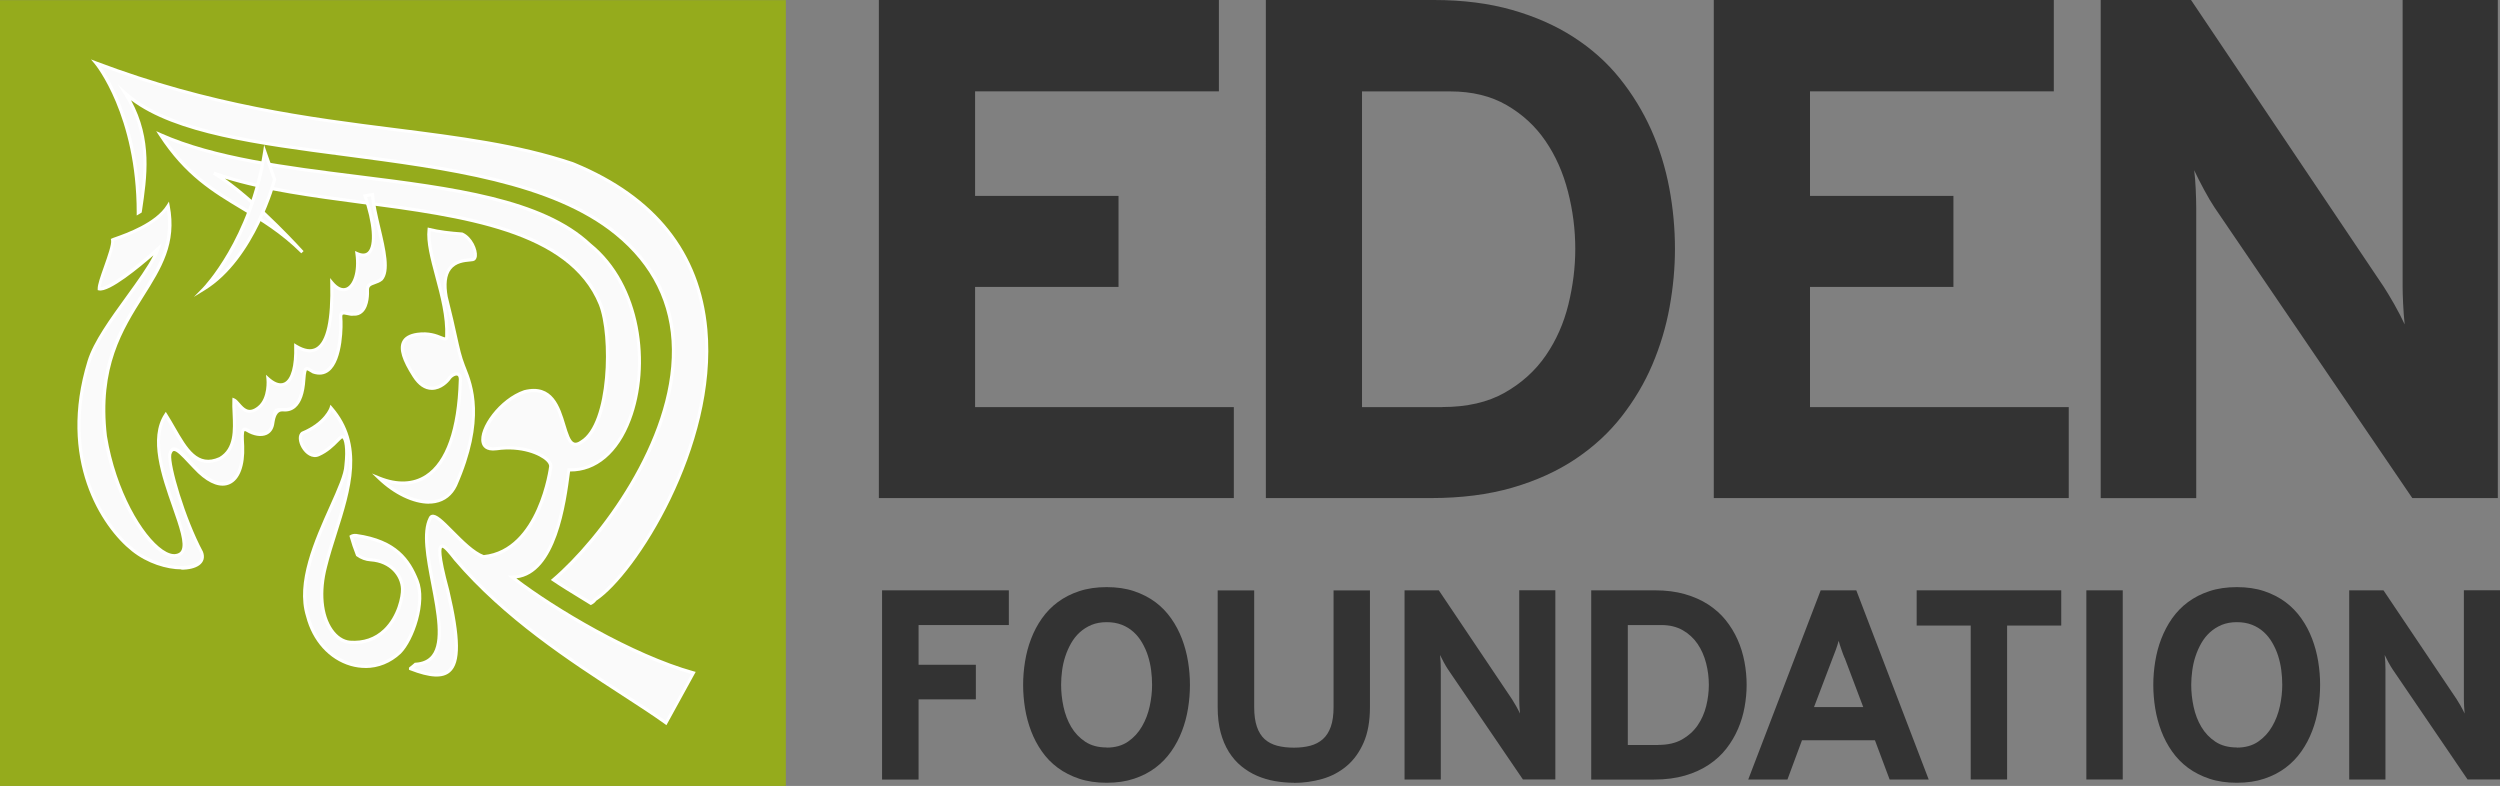 <?xml version="1.0" encoding="UTF-8"?>
<svg id="Layer_2" data-name="Layer 2" xmlns="http://www.w3.org/2000/svg" viewBox="0 0 390.25 122.68">
  <rect x="0" y="0" width="390.25" height="122.68" fill="#808080" stroke="none"/>
  <defs>
    <style>
      .cls-1 {
        fill: #fff;
      }

      .cls-2 {
        fill: #fafafa;
      }

      .cls-3 {
        fill: #333;
      }

      .cls-4 {
        fill: #95ab1c;
      }
    </style>
  </defs>
  <g id="Layer_1-2" data-name="Layer 1">
    <rect class="cls-4" y=".02" width="122.67" height="122.67"/>
    <g>
      <path class="cls-3" d="M137.19,77.75V0h53.08v14.26h-38.06v16.32h22.39v14.21h-22.39v18.76h40.39v14.2h-55.41Z"/>
      <path class="cls-3" d="M197.6,0h26.24c4.52,0,8.58.52,12.2,1.55,3.61,1.03,6.82,2.45,9.62,4.26,2.8,1.81,5.2,3.95,7.18,6.42,1.99,2.48,3.62,5.15,4.91,8.02,1.28,2.87,2.22,5.9,2.82,9.08.6,3.18.89,6.36.89,9.54,0,2.96-.28,5.99-.84,9.08-.56,3.09-1.46,6.07-2.68,8.95s-2.83,5.58-4.8,8.11c-1.97,2.53-4.37,4.74-7.21,6.64-2.84,1.9-6.12,3.39-9.84,4.47-3.72,1.08-7.97,1.63-12.74,1.63h-25.75V0ZM225.14,63.54c3.87,0,7.12-.75,9.76-2.25,2.64-1.5,4.77-3.43,6.4-5.8,1.63-2.37,2.8-5.02,3.52-7.94.72-2.93,1.08-5.82,1.08-8.67,0-3.04-.38-6.03-1.14-8.97-.76-2.95-1.92-5.58-3.5-7.89-1.57-2.31-3.6-4.18-6.07-5.61-2.48-1.43-5.41-2.14-8.81-2.14h-13.77v49.28h12.52Z"/>
      <path class="cls-3" d="M267.52,77.75V0h53.08v14.26h-38.06v16.32h22.39v14.21h-22.39v18.76h40.39v14.2h-55.41Z"/>
      <path class="cls-3" d="M376.56,77.75l-30.85-45.33c-.51-.76-1.06-1.69-1.65-2.79-.6-1.1-1.11-2.12-1.55-3.06.11.83.19,1.81.24,2.93.05,1.12.08,2.1.08,2.93v45.33h-14.91V0h14.1l30.09,44.78c.47.72,1.01,1.63,1.63,2.71.61,1.08,1.16,2.13,1.63,3.15-.11-1.05-.19-2.11-.24-3.17-.05-1.07-.08-1.96-.08-2.68V0h14.86v77.75h-13.34Z"/>
    </g>
    <g>
      <path class="cls-3" d="M137.69,121.68v-29.53h19.79v5.42h-14.09v6.2h8.94v5.4h-8.94v12.52h-5.7Z"/>
      <path class="cls-3" d="M172.75,122.19c-1.59,0-3.02-.21-4.28-.63-1.26-.42-2.38-.99-3.35-1.71-.97-.72-1.8-1.57-2.48-2.55-.69-.98-1.25-2.04-1.68-3.17-.43-1.13-.75-2.31-.95-3.54-.2-1.23-.3-2.45-.3-3.68s.1-2.43.3-3.66c.2-1.23.51-2.41.95-3.54.43-1.13.99-2.19,1.68-3.17.69-.98,1.51-1.83,2.48-2.55.97-.72,2.08-1.29,3.35-1.71,1.26-.42,2.69-.63,4.28-.63s3.02.21,4.27.63,2.36.99,3.33,1.71,1.78,1.57,2.47,2.55,1.25,2.04,1.68,3.17.75,2.31.95,3.54c.2,1.23.3,2.45.3,3.66s-.1,2.45-.3,3.68c-.2,1.23-.51,2.41-.95,3.54-.43,1.13-.99,2.19-1.68,3.17s-1.51,1.83-2.47,2.55-2.07,1.29-3.33,1.71-2.68.63-4.27.63ZM172.75,116.7c1.32,0,2.43-.31,3.33-.93.9-.62,1.63-1.41,2.18-2.37.56-.96.96-2.01,1.21-3.16.25-1.15.37-2.25.37-3.33,0-.75-.05-1.52-.15-2.3-.1-.78-.27-1.52-.5-2.25s-.54-1.4-.91-2.04c-.37-.64-.82-1.2-1.34-1.67-.52-.47-1.13-.85-1.82-1.12-.69-.27-1.48-.41-2.36-.41s-1.69.14-2.38.43c-.69.29-1.3.68-1.83,1.16s-.98,1.05-1.35,1.7c-.37.65-.67,1.33-.91,2.06s-.4,1.47-.5,2.22c-.1.76-.15,1.49-.15,2.2,0,1.13.12,2.27.37,3.43s.65,2.21,1.2,3.15c.56.94,1.29,1.71,2.19,2.31.91.6,2.02.9,3.36.9Z"/>
      <path class="cls-3" d="M201.99,122.19c-1,0-2-.09-2.98-.26-.98-.17-1.91-.45-2.79-.83-.88-.38-1.69-.88-2.44-1.49-.75-.61-1.4-1.36-1.95-2.23-.55-.88-.98-1.89-1.29-3.05s-.46-2.47-.46-3.95v-18.22h5.7v18.22c0,1.22.14,2.24.42,3.06.28.82.69,1.47,1.22,1.95.54.48,1.19.82,1.96,1.02.77.2,1.63.3,2.59.3s1.8-.1,2.56-.3c.76-.2,1.41-.54,1.96-1.02.54-.48.96-1.13,1.25-1.95s.43-1.84.43-3.06v-18.22h5.68v18.22c0,2.2-.33,4.05-.99,5.55-.66,1.5-1.54,2.72-2.65,3.65-1.11.93-2.37,1.6-3.8,2.01-1.43.41-2.91.62-4.45.62Z"/>
      <path class="cls-3" d="M237.73,121.68l-11.72-17.22c-.19-.29-.4-.64-.63-1.06-.23-.42-.42-.81-.59-1.16.04.32.07.69.09,1.11s.03.8.03,1.11v17.22h-5.66v-29.53h5.35l11.43,17.01c.18.28.38.62.62,1.03.23.41.44.81.62,1.19-.04-.4-.07-.8-.09-1.21-.02-.4-.03-.74-.03-1.02v-17.01h5.64v29.53h-5.07Z"/>
      <path class="cls-3" d="M248.39,92.15h9.97c1.72,0,3.26.2,4.63.59,1.37.39,2.59.93,3.66,1.62,1.06.69,1.97,1.5,2.73,2.44.75.94,1.38,1.96,1.86,3.05.49,1.09.84,2.24,1.07,3.45.23,1.21.34,2.42.34,3.62,0,1.13-.11,2.28-.32,3.45-.21,1.17-.55,2.31-1.02,3.4-.47,1.09-1.07,2.12-1.82,3.08-.75.96-1.66,1.8-2.74,2.52s-2.32,1.29-3.74,1.7c-1.41.41-3.03.62-4.84.62h-9.78v-29.53ZM258.86,116.28c1.47,0,2.71-.28,3.71-.85,1-.57,1.81-1.3,2.43-2.2.62-.9,1.06-1.91,1.34-3.02.27-1.11.41-2.21.41-3.29,0-1.15-.14-2.29-.43-3.41s-.73-2.12-1.33-3c-.6-.88-1.37-1.59-2.31-2.13-.94-.54-2.06-.81-3.35-.81h-5.23v18.72h4.76Z"/>
      <path class="cls-3" d="M294.97,121.68l-2.29-6.12h-11.39l-2.27,6.12h-6.12l11.31-29.53h5.56l11.3,29.53h-6.12ZM287.93,102.69c-.15-.36-.31-.78-.48-1.28-.17-.49-.32-.95-.44-1.38-.11.43-.25.89-.43,1.38-.18.49-.34.92-.49,1.28l-2.92,7.68h7.68l-2.9-7.68Z"/>
      <path class="cls-3" d="M313.31,97.65v24.03h-5.68v-24.03h-8.44v-5.5h22.57v5.5h-8.44Z"/>
      <path class="cls-3" d="M325.68,121.68v-29.53h5.68v29.53h-5.68Z"/>
      <path class="cls-3" d="M349.17,122.19c-1.59,0-3.02-.21-4.28-.63-1.26-.42-2.38-.99-3.35-1.71s-1.79-1.57-2.48-2.55-1.25-2.04-1.68-3.17c-.43-1.13-.75-2.31-.95-3.54s-.3-2.45-.3-3.68.1-2.43.3-3.66.51-2.41.95-3.54.99-2.19,1.68-3.17,1.51-1.83,2.48-2.55,2.08-1.29,3.35-1.71c1.26-.42,2.69-.63,4.28-.63s3.02.21,4.27.63,2.36.99,3.33,1.71c.96.72,1.78,1.57,2.47,2.55s1.25,2.04,1.68,3.17c.43,1.13.75,2.31.95,3.54.2,1.23.3,2.45.3,3.66s-.1,2.45-.3,3.68c-.2,1.23-.51,2.41-.95,3.54-.43,1.13-.99,2.19-1.68,3.17s-1.51,1.83-2.47,2.55c-.96.72-2.07,1.29-3.33,1.71s-2.68.63-4.27.63ZM349.17,116.7c1.32,0,2.43-.31,3.33-.93s1.63-1.41,2.18-2.37c.56-.96.96-2.01,1.21-3.16.25-1.15.37-2.25.37-3.33,0-.75-.05-1.52-.15-2.3-.1-.78-.27-1.52-.5-2.25-.23-.72-.54-1.4-.91-2.04-.37-.64-.82-1.2-1.34-1.67-.52-.47-1.13-.85-1.82-1.12-.69-.27-1.48-.41-2.36-.41s-1.68.14-2.38.43c-.69.29-1.3.68-1.83,1.16s-.98,1.05-1.35,1.7c-.37.65-.67,1.33-.91,2.06s-.4,1.47-.5,2.22c-.1.76-.16,1.49-.16,2.2,0,1.13.12,2.27.37,3.43s.65,2.21,1.21,3.15c.56.94,1.29,1.71,2.19,2.31.91.6,2.03.9,3.36.9Z"/>
      <path class="cls-3" d="M385.19,121.68l-11.72-17.22c-.19-.29-.4-.64-.63-1.06-.23-.42-.42-.81-.59-1.16.04.32.07.69.09,1.11s.03.8.03,1.11v17.22h-5.66v-29.53h5.35l11.43,17.01c.18.28.38.62.62,1.03.23.41.44.81.62,1.19-.04-.4-.07-.8-.09-1.21-.02-.4-.03-.74-.03-1.02v-17.01h5.64v29.53h-5.07Z"/>
    </g>
    <g>
      <g>
        <path class="cls-2" d="M89.69,25.67c-.11-.05-.22-.1-.33-.14-20.05-6.76-43.38-3.98-74.34-15.7,0,0,6.59,7.86,6.59,23.36.1-.06.2-.12.3-.18.81-5.45,1.83-11.85-2.37-18.46,13.85,12.48,57.79,6.51,76.67,21.91,20.46,16.69.86,44.94-9.8,54.05,1.9,1.29,3.89,2.45,5.84,3.66.26-.13.49-.31.68-.58,9.69-6.29,35.46-51.85-3.23-67.91Z"/>
        <path class="cls-1" d="M92.22,94.45l-.12-.07c-.56-.35-1.12-.69-1.69-1.04-1.37-.84-2.8-1.71-4.16-2.63l-.27-.18.25-.21c7.3-6.23,18.82-21.47,18.65-35.8-.08-7.13-3.06-13.15-8.85-17.87-9.84-8.02-26.32-10.19-42.26-12.28-13.53-1.77-26.35-3.46-33.31-8.72,3.35,6.15,2.48,12,1.71,17.2l-.05.32-.09.06c-.1.07-.2.13-.31.19l-.38.22v-.44c0-15.22-6.46-23.12-6.53-23.2l-.61-.73.89.34c17.81,6.74,33.16,8.69,46.7,10.4,9.83,1.25,19.11,2.42,27.63,5.29.08.03.17.06.25.1l.1.04c12.61,5.23,19.55,13.97,20.65,25.96,1.67,18.23-11.19,38.32-17.34,42.37-.19.27-.45.48-.75.63l-.12.06ZM86.82,90.48c1.27.85,2.59,1.65,3.87,2.43.52.32,1.05.64,1.57.96.19-.11.34-.25.46-.44l.07-.07c6.05-3.93,18.81-23.84,17.15-41.93-1.08-11.79-7.92-20.39-20.34-25.54h0l-.11-.05c-.07-.03-.14-.06-.21-.08-8.47-2.85-17.73-4.03-27.54-5.27-13.37-1.69-28.49-3.61-46.02-10.13,1.5,2.16,5.79,9.39,6.12,21.38.76-5.2,1.33-11.02-2.51-17.06l-.98-1.55,1.36,1.23c6.53,5.89,19.95,7.65,34.15,9.51,16.01,2.1,32.57,4.27,42.51,12.39,5.91,4.82,8.95,10.96,9.03,18.25.16,14.34-11.2,29.55-18.58,35.97Z"/>
      </g>
      <g>
        <path class="cls-2" d="M79.95,90.1c6.45,0,8.09-10.75,8.85-16.73,12.02.5,15.74-25.09,3.28-35.15-13.12-12.35-47.63-8.53-67.01-17.16,6.85,10.49,14.43,10.62,22.15,18.32,0,0-7.87-8.76-13.85-12.35,19.09,6.9,53.21,2.93,60.36,20.45,1.9,4.78,1.74,18.71-2.93,21.5-3.79,2.66-1.46-9.69-8.89-7.83-5.1,1.73-9.18,9.56-4.37,8.9,4.81-.67,8.6,1.46,8.45,2.79-.15,1.33-2.19,13.28-10.5,14.07-3.32-1.19-7.58-7.87-8.34-5.97-2.76,5.48,6.12,22.28-2.28,22.76-.13.14-.27.26-.42.37-.11.1-.23.18-.35.27,0,.02,0,.04,0,.06,7.15,2.78,8.63-.13,5.78-12.21-2.84-10.45,0-6.37,1.2-4.88,10.28,12.05,25.1,19.94,32.89,25.55l4.28-7.79c-9.68-2.7-22.22-10.19-28.31-14.97Z"/>
        <path class="cls-1" d="M104.07,113.23l-.23-.17c-1.89-1.36-4.15-2.83-6.76-4.52-8.19-5.31-18.38-11.93-26.18-21.07l-.26-.33c-.33-.42-1.34-1.71-1.62-1.63-.1.06-.5.68,1.11,6.61,1.77,7.52,1.81,11.34.13,12.8-1.15,1.01-3.14.91-6.25-.3l-.17-.07v-.18s0-.14,0-.14l.11-.11c.11-.08.22-.16.32-.25.15-.11.28-.23.41-.35l.07-.07h.1c1.16-.07,2-.46,2.57-1.19,1.61-2.07.75-6.62-.09-11.02-.8-4.19-1.55-8.15-.41-10.42.13-.32.35-.43.51-.46.71-.15,1.69.8,3.36,2.49,1.51,1.52,3.22,3.24,4.72,3.8,8.55-.88,10.2-13.72,10.21-13.85.02-.23-.13-.52-.44-.82-1-.97-3.89-2.23-7.73-1.69-1.77.24-2.25-.63-2.37-1.17-.54-2.28,2.8-6.91,6.63-8.21,4.48-1.12,5.62,2.65,6.45,5.41.4,1.31.77,2.55,1.37,2.76.26.09.59,0,1.01-.3,4.44-2.65,4.75-16.38,2.84-21.21-4.66-11.44-21.19-13.64-37.18-15.76-7.38-.98-14.98-1.99-21.18-3.93,5.65,3.99,12.2,11.24,12.27,11.32l-.36.34c-3.14-3.13-6.29-5.02-9.33-6.84-4.52-2.71-8.78-5.27-12.86-11.52l-.46-.71.77.34c8.34,3.72,19.65,5.13,30.59,6.5,14.91,1.87,28.98,3.63,36.49,10.7,7.98,6.44,9.45,19.06,6.25,27.54-1.95,5.19-5.41,8.09-9.49,8.05-.64,5.01-2.13,15.94-8.39,16.68,6,4.58,18.13,11.85,27.7,14.52l.3.08-4.57,8.32ZM69.03,85.01c.52,0,1.18.77,2.01,1.82l.25.32c7.75,9.09,17.91,15.68,26.07,20.97,2.51,1.63,4.69,3.05,6.55,4.37l3.99-7.27c-9.88-2.84-22.34-10.41-28.1-14.93l-.57-.45h.72c5.76,0,7.62-8.82,8.61-16.51l.03-.23h.23c3.94.18,7.32-2.64,9.23-7.71,3.13-8.31,1.7-20.68-6.12-26.99-7.4-6.97-21.4-8.72-36.23-10.58-10.64-1.33-21.62-2.71-29.95-6.21,3.87,5.64,7.94,8.08,12.23,10.66,1.82,1.09,3.68,2.21,5.55,3.6-2.83-2.83-6.88-6.59-10.28-8.63l.21-.45c6.45,2.33,14.82,3.44,22.92,4.52,16.13,2.14,32.8,4.36,37.58,16.07,2.02,5.08,1.67,19-3.03,21.81-.54.38-1.02.5-1.44.35-.84-.29-1.22-1.52-1.69-3.08-.82-2.7-1.83-6.08-5.83-5.07-3.7,1.25-6.71,5.79-6.29,7.61.16.67.77.94,1.82.79,3.6-.5,6.83.54,8.15,1.83.43.42.63.84.59,1.23-.01.13-1.73,13.43-10.72,14.3h-.06s-.05-.01-.05-.01c-1.62-.58-3.39-2.37-4.96-3.94-1.14-1.15-2.42-2.46-2.91-2.35-.03,0-.09.02-.16.17-1.08,2.14-.3,6.2.44,10.12.86,4.51,1.74,9.17,0,11.42-.64.81-1.59,1.27-2.84,1.37-.12.12-.25.23-.38.33-.01.01-.02.02-.04.03,2.7,1,4.41,1.08,5.37.25,1.5-1.3,1.41-5.1-.29-12.3-1.6-5.88-1.35-6.93-.85-7.18.07-.04.15-.05.23-.05Z"/>
      </g>
      <g>
        <path class="cls-2" d="M73.83,40.51c.94-.17.15-3.16-1.68-3.98-1.74-.13-3.46-.31-5.15-.72-.48,4.08,3.02,10.81,2.75,16.71-.07,1.19-1.31-.8-4.59-.33-3.28.46-2.77,2.99-.51,6.51,2.26,3.52,4.88,1.26,5.47.4.58-.86,1.9-1.19,1.75.33-.44,14.8-6.63,17.66-12.68,15.2,4.15,3.98,9.91,5.44,11.95,1.13,4.81-10.95,2.19-16.2,1.24-18.65-.95-2.45-1.02-4.11-2.7-10.75-1.09-6.04,3.06-5.64,4.15-5.84Z"/>
        <path class="cls-1" d="M66.96,78.63c-2.45,0-5.45-1.42-7.95-3.82l-.94-.9,1.21.49c2.72,1.1,5.2,1.01,7.16-.27,3.16-2.06,4.95-7.15,5.17-14.71.02-.22.04-.69-.23-.78-.25-.09-.75.13-1.07.6-.31.45-1.42,1.62-2.89,1.62-.01,0-.02,0-.03,0-1.11-.01-2.11-.69-2.96-2.02-1.67-2.6-2.2-4.35-1.67-5.5.34-.75,1.13-1.21,2.35-1.39,1.86-.26,3.09.24,3.83.54.2.08.44.18.53.18h0s0-.06.02-.15c.14-3.03-.75-6.37-1.54-9.32-.74-2.78-1.44-5.4-1.21-7.41l.03-.28.27.07c1.59.39,3.19.57,5.1.71l.08.02c1.52.68,2.34,2.67,2.22,3.69-.05.42-.27.7-.59.76h0c-.13.02-.3.04-.5.06-.86.08-2.17.2-2.96,1.24-.68.89-.85,2.33-.5,4.25.7,2.77,1.13,4.72,1.44,6.14.45,2.04.7,3.16,1.24,4.56l.17.43c1.03,2.59,3.18,7.97-1.41,18.41-.7,1.47-1.87,2.4-3.39,2.68-.33.06-.67.09-1.02.09ZM60.29,75.28c2.54,2.09,5.43,3.16,7.6,2.77,1.37-.25,2.39-1.06,3.02-2.4,4.5-10.25,2.41-15.5,1.4-18.02l-.17-.44c-.56-1.44-.82-2.64-1.26-4.64-.31-1.42-.74-3.36-1.44-6.15-.38-2.09-.18-3.65.59-4.66.92-1.22,2.42-1.35,3.31-1.43.18-.02.33-.03.45-.05h0c.12-.02.17-.19.19-.33.1-.86-.66-2.59-1.89-3.16-1.81-.14-3.34-.31-4.86-.66-.13,1.88.53,4.34,1.22,6.94.8,2.98,1.7,6.37,1.55,9.48-.01.18-.05.43-.25.56-.25.15-.54.03-.99-.15-.69-.28-1.83-.75-3.57-.51-1.05.15-1.7.51-1.97,1.1-.45.97.09,2.62,1.63,5.03.76,1.18,1.61,1.78,2.55,1.79h.03c1.25,0,2.23-1.04,2.47-1.4.42-.63,1.15-.97,1.65-.79.25.09.64.37.56,1.29-.23,7.72-2.1,12.94-5.4,15.1-1.81,1.18-4.01,1.43-6.42.73Z"/>
      </g>
      <g>
        <path class="cls-2" d="M58.16,30.35l-1.17.2c1.97,5.63,1.86,10.4-1.26,9.01.6,4.53-1.64,7.32-3.94,4.53.27,11.2-2.84,11.6-5.63,9.91.16,5.53-1.75,7.42-4.34,5.1,0,0,.34,3.1-1.46,4.51-2.19,1.73-3.06-.86-3.86-1.19-.15,2.92,1.02,7.3-2.19,9.16-4.3,1.93-5.9-2.79-8.45-6.84-4.52,6.84,6.34,21.11,1.68,21.97-3.21.66-9.36-7.87-11.11-18.62-2.3-19.92,12.24-23.2,9.8-35.94-1.9,3.05-7.07,4.71-8.53,5.24-.05.02-.09.04-.13.06.25,1.3-2.12,6.32-2.08,7.64,1.89.41,9.14-6.17,9.14-6.17-1.53,4.25-9.09,12.11-10.73,17.49-4.92,16.03,2.93,26.35,6.84,29.45,4.81,3.81,11.9,3.44,10.74.33-2.77-5.18-5.25-13.54-4.95-15.33.58-2.06,2.19.46,4.59,2.79,3.86,3.65,7,1.79,6.78-4.05-.07-1.66-.22-3.05.73-2.45,1.75,1.06,3.57.86,3.94-.86.44-2.46.29-2.39,1.67-2.32,2.33.2,3.06-2.33,3.21-4.71.14-2.39.51-1.73,1.46-1.19,4.37,1.53,4.45-7.04,4.3-8.43s1.09-.46,1.97-.6c1.97.13,2.26-2.46,2.19-3.72-.07-1.26,1.31-1,2.19-1.73,1.82-2.06-1.09-9.03-1.38-13.21Z"/>
        <path class="cls-1" d="M28.33,88.88c-2.31,0-5.33-.92-7.73-2.83-4.79-3.8-11.65-14.34-6.93-29.72.91-2.98,3.54-6.61,6.08-10.12,1.69-2.34,3.31-4.57,4.2-6.35-2.04,1.78-6.89,5.83-8.51,5.47l-.19-.04v-.2c-.02-.65.45-1.97.99-3.5.57-1.62,1.22-3.46,1.1-4.1l-.04-.19.18-.08c.07-.04.11-.05.15-.07l.34-.12c1.73-.61,6.34-2.24,8.06-5.02l.34-.54.12.63c1.13,5.91-1.29,9.75-4.09,14.2-3.26,5.17-6.95,11.02-5.71,21.76,1.4,8.59,5.53,15.56,8.71,17.75.8.55,1.53.78,2.1.66.38-.07.63-.23.79-.5.63-1.09-.3-3.74-1.37-6.81-1.68-4.79-3.76-10.75-1.25-14.55l.21-.32.21.33c.44.69.84,1.4,1.24,2.09,1.9,3.3,3.54,6.16,6.9,4.65,2.33-1.35,2.19-4.22,2.08-6.76-.04-.78-.07-1.51-.04-2.18l.02-.35.33.14c.27.11.51.39.79.71.7.8,1.42,1.64,2.82.52,1.66-1.31,1.37-4.26,1.36-4.29l-.07-.65.48.43c.63.57,1.55,1.16,2.35.79,1.09-.5,1.66-2.58,1.57-5.69v-.46s.38.24.38.24c1.24.75,2.26.9,3.04.45,1.61-.93,2.35-4.34,2.21-10.14l-.02-.72.46.56c.72.87,1.46,1.2,2.09.93.99-.43,1.79-2.38,1.4-5.27l-.06-.44.41.18c.69.31,1.22.29,1.58-.04,1.06-.97.79-4.54-.66-8.66l-.1-.28,1.73-.3.02.28c.1,1.46.54,3.32.96,5.11.83,3.52,1.62,6.85.36,8.28-.38.32-.8.47-1.17.6-.66.23-.98.37-.95.95.02.4.08,2.43-.94,3.44-.4.4-.9.58-1.51.54-.28.05-.63-.03-.95-.1-.27-.06-.6-.13-.7-.05-.02.02-.09.11-.06.47.1.97.15,6.61-2.07,8.36-.71.56-1.57.67-2.56.33-.18-.1-.32-.18-.44-.26-.16-.1-.38-.23-.45-.23-.04.03-.17.25-.25,1.47-.13,2.12-.65,3.59-1.54,4.36-.53.46-1.18.66-1.94.59h-.11q-.92-.05-1.2,1.53l-.1.59c-.16.74-.56,1.27-1.18,1.54-.84.36-2.02.18-3.14-.5-.18-.11-.26-.11-.26-.1-.19.11-.14,1.22-.1,1.95l.02.39c.12,3.08-.7,5.25-2.24,5.95-1.37.63-3.13.02-4.96-1.7-.56-.55-1.09-1.11-1.55-1.6-.95-1.02-1.85-1.97-2.27-1.87-.18.04-.29.33-.36.57-.26,1.61,2.12,9.89,4.94,15.15.33.87.12,1.61-.57,2.11-.64.46-1.63.7-2.81.7ZM25.21,38.05l-.34.94c-.71,1.96-2.65,4.65-4.72,7.5-2.52,3.48-5.13,7.08-6.01,9.98-4.64,15.12,2.06,25.46,6.76,29.18,3.69,2.93,8.43,3.21,9.94,2.11.51-.37.65-.88.41-1.5-2.71-5.06-5.28-13.55-4.97-15.46.16-.57.4-.87.73-.95.7-.17,1.52.7,2.75,2.02.46.49.98,1.05,1.53,1.58,1.66,1.57,3.23,2.14,4.4,1.61,1.35-.61,2.06-2.6,1.95-5.47l-.02-.38c-.06-1.29-.1-2.14.35-2.4.21-.12.47-.09.78.11.98.59,1.98.77,2.67.47.46-.2.76-.6.88-1.17l.1-.58c.31-1.79.35-2.01,1.71-1.95h.12c.64.06,1.15-.09,1.58-.46.98-.85,1.28-2.65,1.36-4.01.08-1.25.21-1.72.53-1.88.29-.15.59.04.93.26.11.07.24.15.37.23.79.27,1.47.19,2.05-.27,1.9-1.51,2.02-6.61,1.88-7.92-.03-.27-.04-.66.22-.89.28-.25.7-.17,1.14-.07.29.06.58.13.82.09.51.03.88-.1,1.18-.4.68-.67.85-2.07.8-3.06-.06-.99.66-1.23,1.29-1.45.35-.12.7-.24.99-.48,1.06-1.21.27-4.56-.5-7.81-.4-1.71-.82-3.47-.96-4.92l-.61.1c1.47,4.32,1.64,7.8.43,8.92-.31.29-.85.54-1.72.28.26,2.63-.44,4.81-1.75,5.38-.43.19-1.25.32-2.22-.58.08,5.67-.73,8.93-2.47,9.93-.86.5-1.92.42-3.16-.24.03,3.12-.62,5.15-1.86,5.72-.51.24-1.33.32-2.45-.51,0,1-.16,3.04-1.58,4.16-1.78,1.4-2.86.16-3.51-.59-.09-.11-.18-.21-.27-.3,0,.52.02,1.07.05,1.65.12,2.68.27,5.71-2.35,7.23-3.8,1.7-5.63-1.48-7.56-4.85-.33-.57-.66-1.16-1.02-1.73-2.05,3.62-.08,9.23,1.51,13.77,1.16,3.32,2.08,5.94,1.33,7.23-.23.4-.61.65-1.13.74-.72.15-1.55-.1-2.48-.74-3.27-2.25-7.5-9.35-8.93-18.09-1.26-10.92,2.48-16.86,5.78-22.1,2.65-4.2,4.95-7.85,4.12-13.25-2.01,2.61-6.29,4.12-7.96,4.71l-.29.1c.03.85-.54,2.46-1.14,4.15-.42,1.2-.86,2.44-.95,3.1,1.54-.1,5.97-3.64,8.71-6.13l.74-.68Z"/>
      </g>
      <g>
        <path class="cls-2" d="M65.09,90.63c-1.31-3.25-3.35-6.17-9.47-7.04-.34-.03-.6.03-.78.14.27.98.6,1.94.97,2.89.55.4,1.25.7,2.07.75,3.13.2,4.89,2.41,4.96,4.54.07,2.12-1.76,8.8-8.24,8.34-2.91-.27-5.61-4.84-3.79-11.81,2.04-8.3,7.21-17.46.87-24.76,0,0-.73,2.39-4.45,3.91-1.09.8.66,4.18,2.48,3.39,1.82-.8,2.84-2.19,3.5-2.72.65-.53,1.16,1.26.8,4.38-.15,4.12-8.47,15.57-5.99,23.53,1.9,7.37,9.56,10.19,14.37,5.68,2.11-2.12,4.01-7.97,2.7-11.22Z"/>
        <path class="cls-1" d="M57.04,104.27c-.76,0-1.54-.11-2.31-.33-3.36-.98-5.96-3.86-6.95-7.71-1.65-5.29,1.32-11.91,3.7-17.23,1.2-2.68,2.23-4.99,2.28-6.37.31-2.69-.05-4.06-.32-4.21-.01,0-.04,0-.07.03-.16.13-.35.32-.58.55-.67.68-1.59,1.6-2.98,2.21-1.08.47-2.15-.32-2.72-1.31-.49-.85-.7-2,0-2.5,3.6-1.49,4.35-3.76,4.36-3.79l.13-.43.29.34c5.12,5.89,2.88,12.93.72,19.74-.55,1.73-1.12,3.53-1.54,5.24-1.01,3.87-.68,7.5.88,9.73.74,1.06,1.7,1.69,2.69,1.78,2.11.15,3.88-.46,5.29-1.81,2.12-2.04,2.72-5.11,2.68-6.27-.07-1.99-1.71-4.1-4.73-4.3-.8-.05-1.56-.33-2.2-.8l-.06-.04-.03-.07c-.41-1.04-.73-1.99-.98-2.91l-.05-.18.16-.1c.24-.15.56-.22.94-.18,6.32.89,8.39,3.98,9.68,7.19,1.38,3.43-.67,9.4-2.75,11.49-1.57,1.48-3.51,2.25-5.53,2.25ZM54.38,70.36c.02.67-.02,1.45-.12,2.31-.05,1.45-1.1,3.81-2.32,6.54-2.35,5.25-5.27,11.77-3.67,16.89.95,3.69,3.42,6.43,6.61,7.36,2.64.77,5.32.11,7.35-1.79,1.98-1.99,3.95-7.68,2.63-10.94h0c-1.43-3.55-3.56-6.07-9.28-6.88-.17-.01-.32,0-.45.04.23.82.52,1.67.88,2.59.55.39,1.2.62,1.88.66,3.31.21,5.12,2.56,5.2,4.78.04,1.24-.6,4.49-2.84,6.65-1.51,1.46-3.42,2.12-5.68,1.95-1.14-.1-2.23-.81-3.06-1.99-1.67-2.38-2.02-6.08-.96-10.14.42-1.73,1-3.53,1.55-5.27,1.36-4.28,2.75-8.66,2.27-12.75ZM51.75,64.15c-.38.77-1.51,2.48-4.42,3.67-.31.23-.24,1.05.2,1.82.46.8,1.28,1.46,2.08,1.11,1.3-.57,2.18-1.46,2.83-2.1.23-.23.43-.44.62-.58.2-.16.43-.19.63-.08.1.05.19.14.26.26-.42-1.42-1.13-2.79-2.2-4.09Z"/>
      </g>
      <g>
        <path class="cls-2" d="M41.33,23.65l1.53,4.38s-3.13,12.21-11,17.06c0,0,7.36-7.5,9.47-21.44Z"/>
        <path class="cls-1" d="M30.24,46.37l1.43-1.46c.07-.07,7.33-7.61,9.41-21.3l.15-1,1.89,5.4-.02.07c-.03.12-3.25,12.37-11.12,17.21l-1.74,1.07ZM41.42,24.66c-1.69,9.79-5.97,16.33-8.12,19.1,6.27-5.05,9.04-14.78,9.3-15.72l-1.18-3.38Z"/>
      </g>
    </g>
  </g>
</svg>